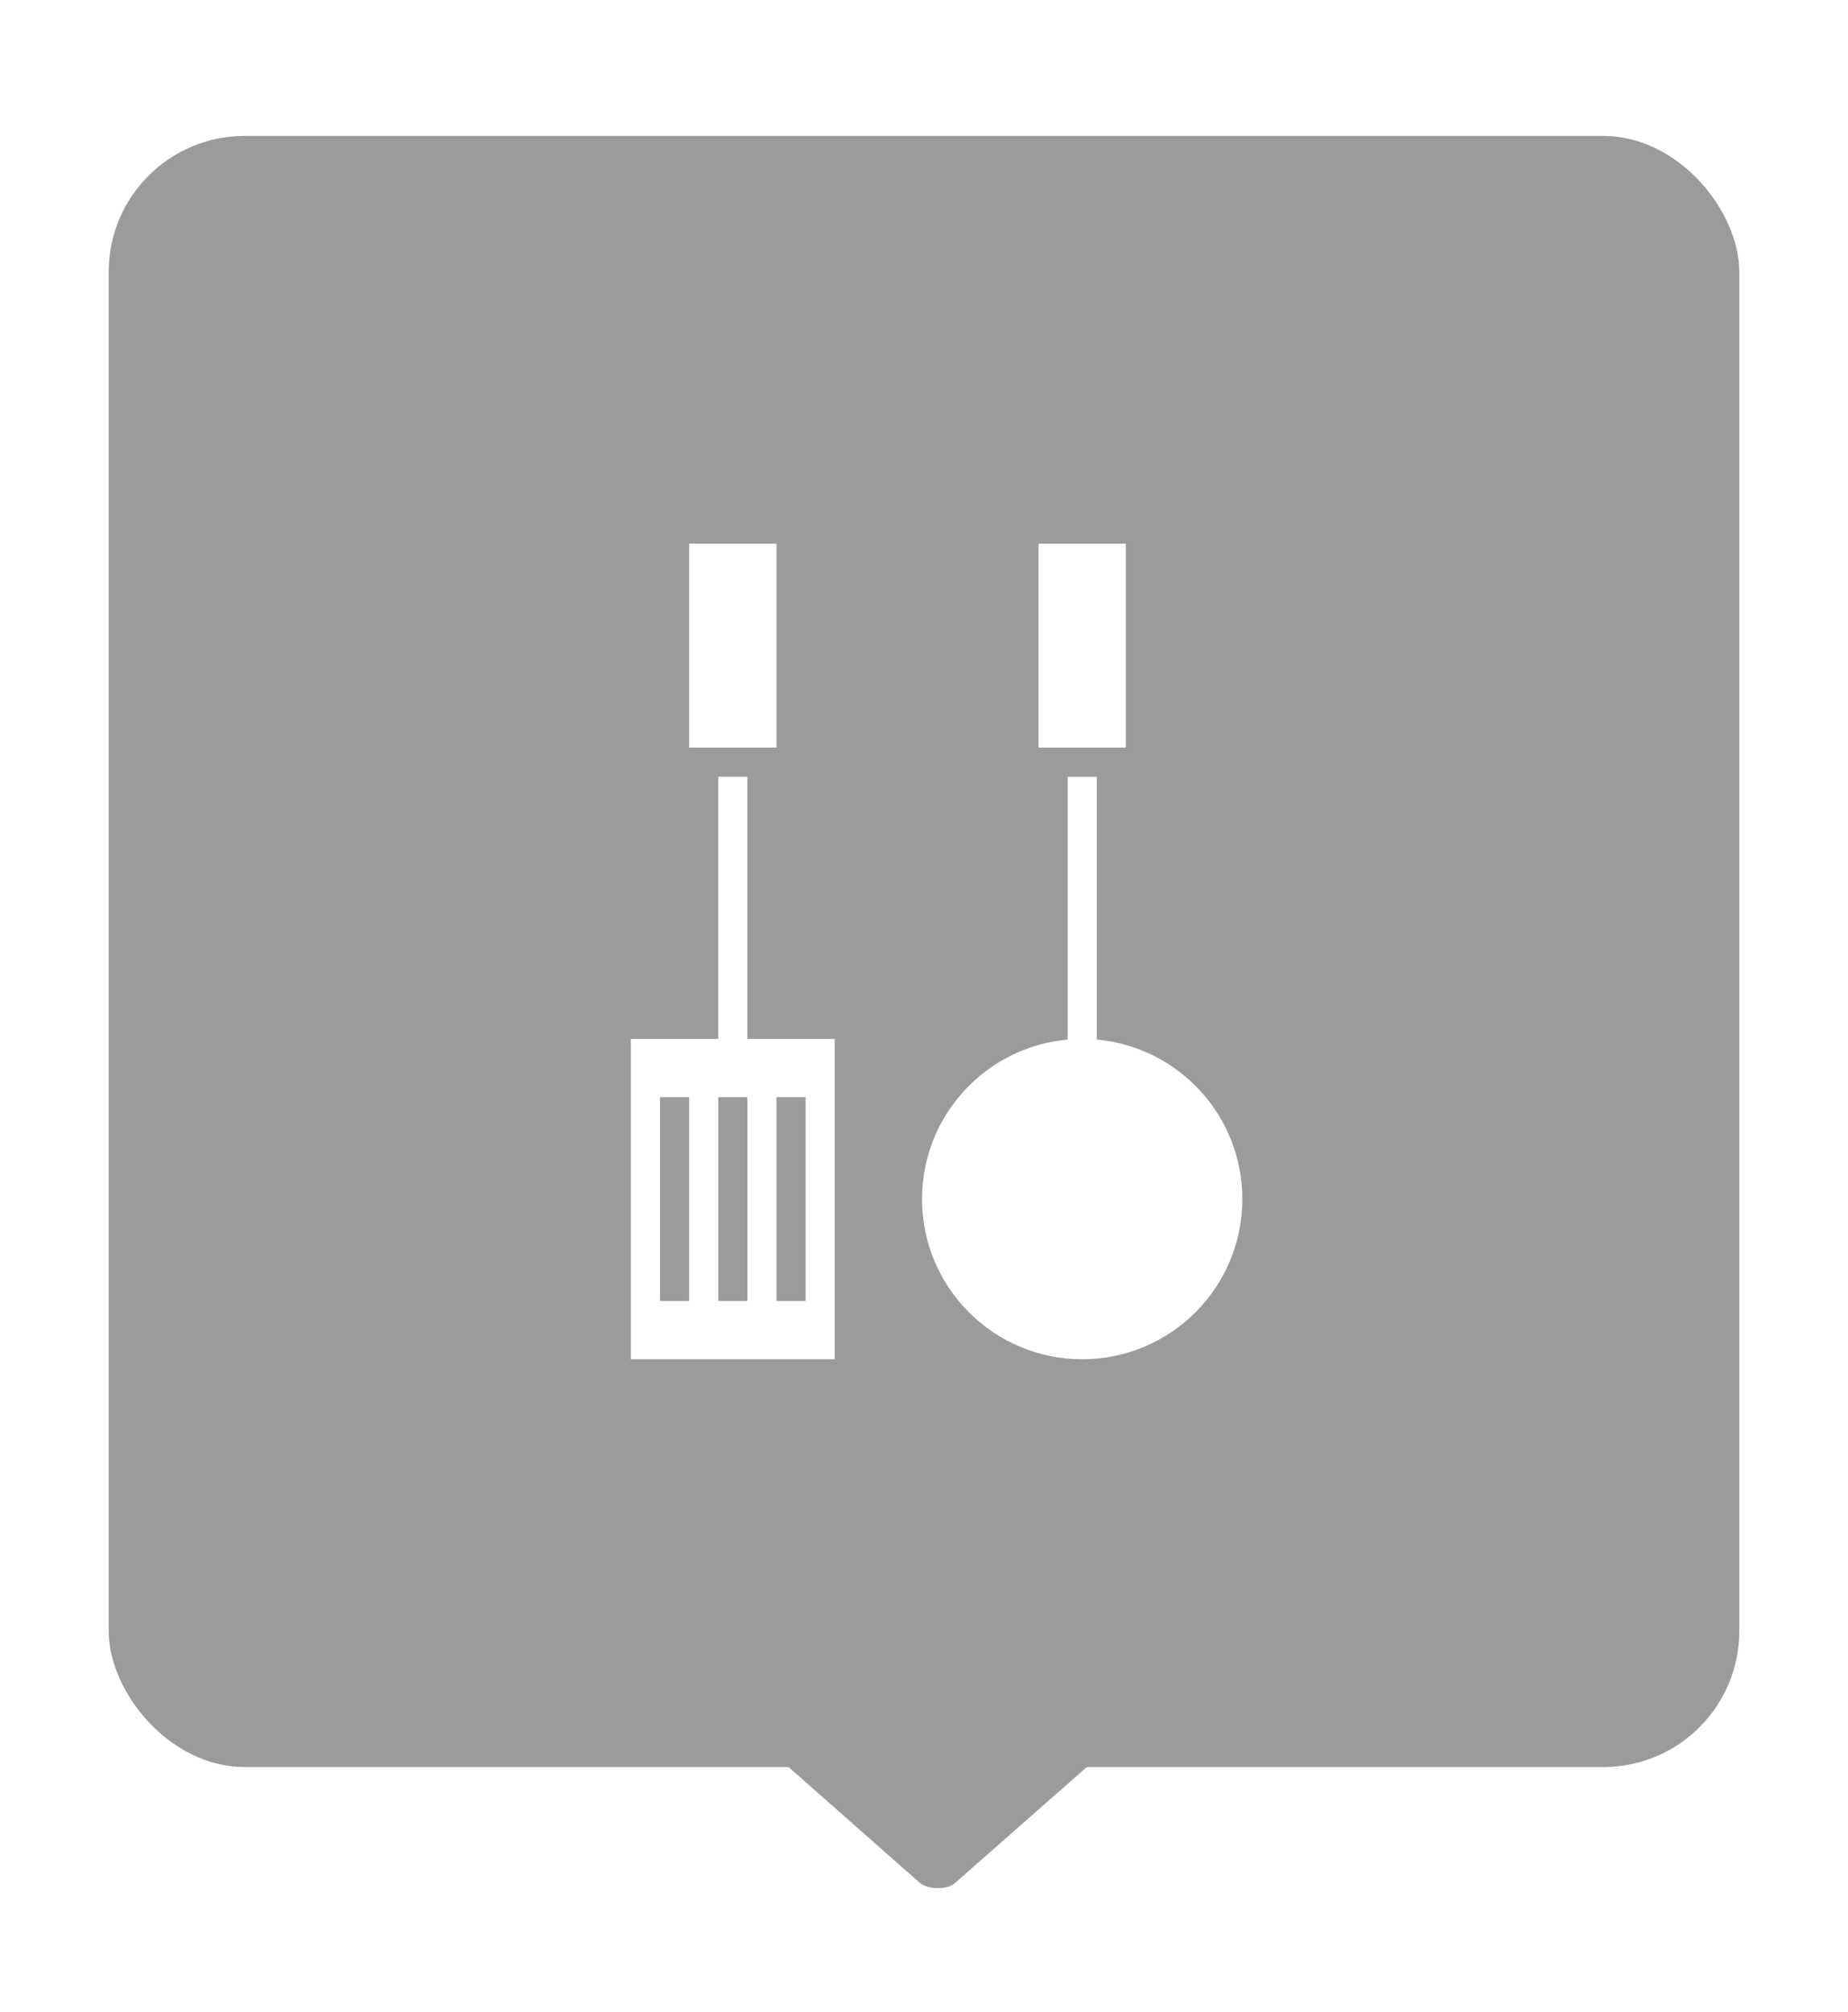 <?xml version="1.0" encoding="UTF-8"?>
<svg width="34px" height="37px" viewBox="0 0 34 37" version="1.1" xmlns="http://www.w3.org/2000/svg" xmlns:xlink="http://www.w3.org/1999/xlink">
    <!-- Generator: Sketch 43.2 (39069) - http://www.bohemiancoding.com/sketch -->
    <title>Group 2 Copy 14</title>
    <desc>Created with Sketch.</desc>
    <defs>
        <filter x="-11.7%" y="-7.7%" width="123.3%" height="123.1%" filterUnits="objectBoundingBox" id="filter-1">
            <feOffset dx="0" dy="1" in="SourceAlpha" result="shadowOffsetOuter1"></feOffset>
            <feGaussianBlur stdDeviation="1" in="shadowOffsetOuter1" result="shadowBlurOuter1"></feGaussianBlur>
            <feColorMatrix values="0 0 0 0 0.55   0 0 0 0 0.55   0 0 0 0 0.55  0 0 0 0.5 0" type="matrix" in="shadowBlurOuter1" result="shadowMatrixOuter1"></feColorMatrix>
            <feMerge>
                <feMergeNode in="shadowMatrixOuter1"></feMergeNode>
                <feMergeNode in="SourceGraphic"></feMergeNode>
            </feMerge>
        </filter>
    </defs>
    <g id="Website" stroke="none" stroke-width="1" fill="none" fill-rule="evenodd">
        <g id="Search-a-class" transform="translate(-703, -692)">
            <g id="Group-2-Copy-14" transform="translate(705, 693.5)">
                <g id="Group" filter="url(#filter-1)">
                    <rect id="Rectangle-4" fill="#9B9B9B" x="0" y="0" width="30" height="30" rx="2.5"></rect>
                    <g id="Page-1" transform="translate(9.5, 7.5)" fill="#FFFFFF">
                        <polygon id="Fill-1" points="1.179 3.75 2.786 3.75 2.786 0 1.179 0"></polygon>
                        <path d="M2.25,9.107 L2.25,4.286 L1.714,4.286 L1.714,9.107 L0.107,9.107 L0.107,15 L3.857,15 L3.857,9.107 L2.25,9.107 Z M1.179,13.929 L0.643,13.929 L0.643,10.179 L1.179,10.179 L1.179,13.929 Z M2.25,13.929 L1.714,13.929 L1.714,10.179 L2.25,10.179 L2.25,13.929 Z M3.321,13.929 L2.786,13.929 L2.786,10.179 L3.321,10.179 L3.321,13.929 Z" id="Fill-2"></path>
                        <polygon id="Fill-3" points="7.607 3.75 9.214 3.75 9.214 0 7.607 0"></polygon>
                        <path d="M8.679,9.12 L8.679,4.286 L8.143,4.286 L8.143,9.12 C6.641,9.256 5.464,10.516 5.464,12.054 C5.464,13.681 6.783,15 8.411,15 C10.038,15 11.357,13.681 11.357,12.054 C11.357,10.517 10.18,9.256 8.679,9.12 Z" id="Fill-4"></path>
                    </g>
                    <path d="M13.773,33.603 L13.773,27.89 C13.773,27.75 13.815,27.623 13.886,27.555 C13.959,27.476 14.051,27.483 14.12,27.572 L16.624,30.419 C16.691,30.485 16.731,30.613 16.727,30.749 C16.729,30.885 16.689,31.013 16.624,31.084 L14.12,33.923 C14.084,33.966 14.042,33.992 13.999,34 C13.958,34.004 13.918,33.982 13.885,33.94 C13.815,33.873 13.772,33.742 13.773,33.603 Z" id="Page-1" fill="#9B9B9B" transform="translate(15.25, 30.75) rotate(-270) translate(-15.25, -30.75) "></path>
                </g>
            </g>
        </g>
    </g>
</svg>
